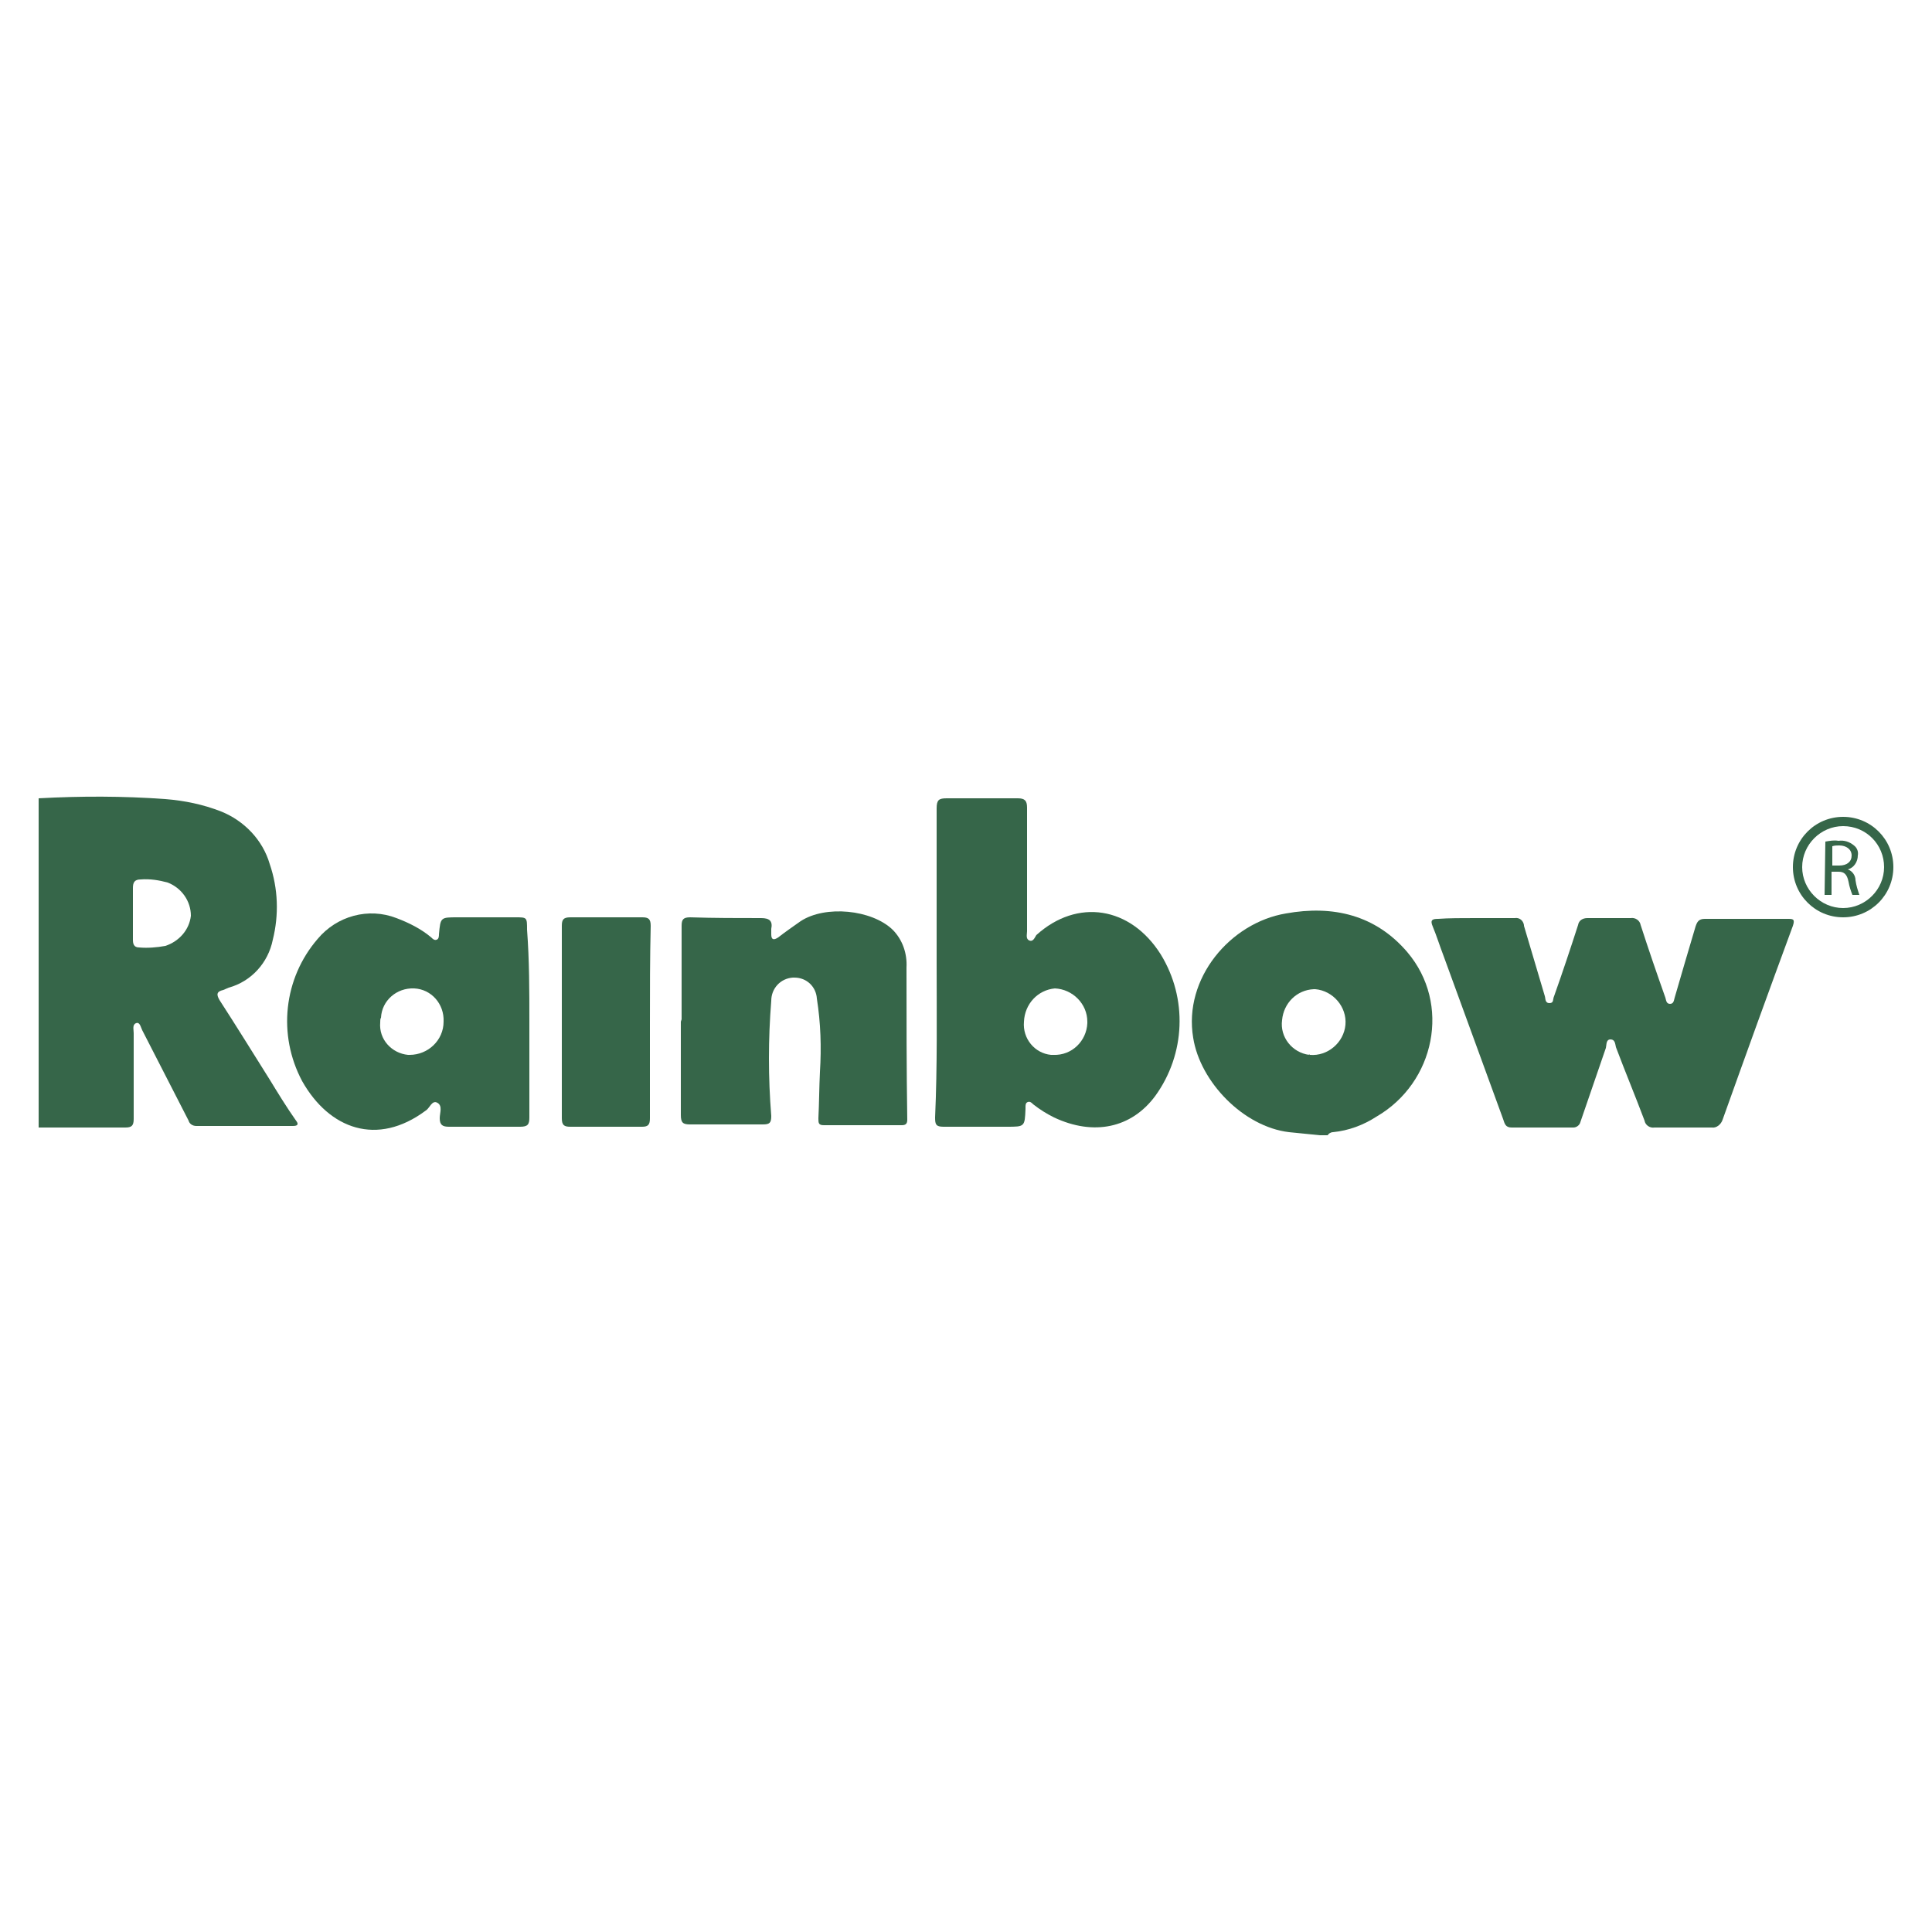 <?xml version="1.0" encoding="utf-8"?>
<!-- Generator: Adobe Illustrator 21.1.0, SVG Export Plug-In . SVG Version: 6.00 Build 0)  -->
<svg version="1.1" id="Layer_1" xmlns="http://www.w3.org/2000/svg" xmlns:xlink="http://www.w3.org/1999/xlink" x="0px" y="0px"
	 viewBox="0 0 250 250" style="enable-background:new 0 0 250 250;" xml:space="preserve">
<style type="text/css">
	.st0{fill:#366649;}
</style>
<title>Grocery</title>
<path class="st0" d="M5,103.3c5.5-0.3,10.9-0.3,16.4,0.1c2.5,0.2,4.9,0.7,7.2,1.6c3,1.2,5.4,3.7,6.3,6.8c1.1,3.2,1.2,6.6,0.4,9.8
	c-0.6,3-2.8,5.4-5.7,6.2c-0.2,0.1-0.5,0.2-0.7,0.3c-0.9,0.2-0.9,0.6-0.5,1.3c2.2,3.4,4.3,6.8,6.5,10.3c1.1,1.8,2.2,3.6,3.4,5.3
	c0.4,0.5,0.2,0.7-0.4,0.7H25.4c-0.5,0-0.9-0.3-1-0.7c-2-3.9-4-7.8-6-11.7c-0.2-0.4-0.3-1.1-0.8-0.9s-0.3,0.8-0.3,1.3
	c0,3.7,0,7.4,0,11.1c0,0.9-0.3,1.1-1.1,1.1c-3.7,0-7.5,0-11.2,0L5,103.3z M17.2,118.2c0,1.1,0,2.3,0,3.4c0,0.5,0.1,1,0.8,1
	c1.1,0.1,2.3,0,3.4-0.2c1.8-0.6,3.1-2.1,3.3-3.9c0-1.9-1.2-3.6-3-4.3c-1.1-0.3-2.3-0.5-3.5-0.4c-0.8,0-1,0.4-1,1.1
	C17.2,116.1,17.2,117.1,17.2,118.2z"/>
<path class="st0" d="M170.8,146.9l-4-0.4c-5.9-0.7-11.5-6.5-12.4-12.2c-1.3-7.7,4.8-14.9,12-16.1c6.1-1.1,11.6,0.2,15.7,5
	c5.7,6.7,3.6,16.9-4,21.3c-1.7,1.1-3.6,1.8-5.6,2c-0.3,0-0.6,0.2-0.7,0.4L170.8,146.9z M169.5,136.5c2.3,0.2,4.4-1.6,4.6-3.9
	s-1.6-4.4-3.9-4.6c-0.1,0-0.2,0-0.2,0c-2.2,0.1-3.9,1.8-4.1,4c-0.3,2.2,1.3,4.2,3.5,4.5C169.3,136.4,169.4,136.4,169.5,136.5
	L169.5,136.5z"/>
<path class="st0" d="M121.2,124.5c0-6.7,0-13.3,0-19.9c0-1.1,0.3-1.3,1.3-1.3c3.1,0,6.1,0,9.2,0c0.9,0,1.2,0.3,1.2,1.2
	c0,5.3,0,10.7,0,16c0,0.4-0.2,1,0.3,1.2c0.5,0.2,0.7-0.4,0.9-0.7c5.3-4.8,12.2-3.7,16.1,2.5c3.5,5.7,3.2,12.9-0.7,18.3
	c-3.1,4.2-8,5.2-13.1,2.8c-1-0.5-1.8-1-2.7-1.7c-0.2-0.2-0.4-0.4-0.7-0.3s-0.3,0.4-0.3,0.7s0,0.1,0,0.2c-0.1,2.3-0.1,2.3-2.4,2.3
	c-2.7,0-5.5,0-8.2,0c-1,0-1.1-0.3-1.1-1.2C121.3,137.9,121.2,131.2,121.2,124.5z M140.7,132.2c0-2.3-1.9-4.2-4.2-4.3
	c-2.2,0.2-3.9,2-4,4.3c-0.2,2.2,1.4,4.1,3.5,4.3c0.1,0,0.2,0,0.3,0c2.4,0.1,4.3-1.8,4.4-4.1C140.7,132.3,140.7,132.3,140.7,132.2z"
	/>
<path class="st0" d="M190.9,118.8c1.7,0,3.4,0,5.1,0c0.6-0.1,1.1,0.3,1.2,0.9c0,0,0,0,0,0.1c0.9,3,1.8,6.1,2.7,9.1
	c0.1,0.3,0,0.9,0.6,0.9c0.6,0,0.4-0.5,0.6-0.9c1.1-3.1,2.1-6.1,3.1-9.2c0.1-0.6,0.6-0.9,1.2-0.9c1.9,0,3.8,0,5.6,0
	c0.6-0.1,1.2,0.3,1.3,0.9c0,0,0,0,0,0c1,3.1,2.1,6.3,3.2,9.4c0.1,0.3,0.1,0.8,0.6,0.8c0.5,0,0.5-0.5,0.6-0.8
	c0.9-3.1,1.8-6.2,2.7-9.2c0.2-0.6,0.4-1,1.2-1c3.5,0,7.1,0,10.7,0c0.7,0,1,0,0.7,0.9c-3.1,8.4-6.1,16.7-9.1,25.1
	c-0.2,0.6-0.8,1.1-1.4,1c-2.5,0-4.9,0-7.4,0c-0.6,0.1-1.2-0.3-1.3-0.9c-1.2-3.2-2.5-6.3-3.7-9.5c-0.1-0.4-0.1-1-0.7-1
	s-0.5,0.7-0.6,1.1c-1.1,3.2-2.2,6.4-3.3,9.6c-0.1,0.4-0.5,0.7-0.9,0.7c-2.7,0-5.3,0-8,0c-0.8,0-0.9-0.5-1.1-1.1l-7.7-21.1
	c-0.5-1.3-0.9-2.6-1.4-3.8c-0.4-0.9,0-1,0.7-1C187.4,118.8,189.2,118.8,190.9,118.8z"/>
<path class="st0" d="M68.5,132.2c0,4.1,0,8.3,0,12.4c0,0.9-0.2,1.2-1.2,1.2c-3.1,0-6.1,0-9.2,0c-0.8,0-1.2-0.2-1.2-1.1
	c0-0.7,0.4-1.6-0.3-2s-1,0.7-1.5,1c-6.3,4.7-12.5,2.4-16-3.8c-3.2-6-2.4-13.3,2-18.4c2.5-3,6.6-4.1,10.2-2.7
	c1.6,0.6,3.2,1.4,4.5,2.5c0.2,0.2,0.4,0.4,0.7,0.3s0.3-0.5,0.3-0.7c0.2-2.2,0.2-2.2,2.4-2.2h7.5c1.5,0,1.5,0,1.5,1.6
	C68.5,124.3,68.5,128.2,68.5,132.2z M49.2,132.3c-0.2,2.2,1.5,4,3.6,4.2c0.1,0,0.1,0,0.2,0c2.4,0,4.4-1.9,4.4-4.3c0,0,0,0,0,0
	c0.1-2.3-1.6-4.2-3.8-4.3c-2.3-0.1-4.2,1.6-4.3,3.8C49.2,131.8,49.2,132.1,49.2,132.3L49.2,132.3z"/>
<path class="st0" d="M88.2,132.2c0-4.1,0-8.3,0-12.4c0-0.8,0.2-1.1,1.1-1.1c3.1,0.1,6.1,0.1,9.2,0.1c1.1,0,1.5,0.4,1.3,1.4
	c0,0.2,0,0.4,0,0.7c0,0.7,0.3,0.8,0.9,0.4c0.9-0.7,1.9-1.4,2.9-2.1c3.2-2.1,9.2-1.5,11.9,1.1c1.3,1.3,1.9,3.1,1.8,4.9
	c0,6.6,0,13.1,0.1,19.7c0,0.5-0.2,0.7-0.7,0.7c-3.4,0-6.7,0-10.1,0c-0.7,0-0.7-0.3-0.7-0.9c0.1-2,0.1-4,0.2-6
	c0.2-3.2,0.1-6.3-0.4-9.5c-0.1-1.5-1.3-2.7-2.9-2.7c-0.1,0-0.1,0-0.2,0c-1.6,0.1-2.8,1.4-2.8,3c-0.4,5-0.4,9.9,0,14.9
	c0,0.9-0.2,1.1-1.1,1.1c-3.1,0-6.3,0-9.4,0c-0.9,0-1.2-0.2-1.2-1.2c0-4.1,0-8.3,0-12.4L88.2,132.2z"/>
<path class="st0" d="M84.1,132.3c0,4.1,0,8.3,0,12.4c0,0.8-0.2,1.1-1,1.1c-3.1,0-6.3,0-9.3,0c-0.8,0-1.1-0.2-1.1-1.1
	c0-8.3,0-16.6,0-24.9c0-0.8,0.2-1.1,1.1-1.1c3.1,0,6.2,0,9.3,0c0.8,0,1.1,0.2,1.1,1.1C84.1,124,84.1,128.1,84.1,132.3L84.1,132.3z"
	/>
<path class="st0" d="M238.5,118.7c-3.6,0-6.5-2.9-6.5-6.5c0-3.6,2.9-6.5,6.5-6.5c3.6,0,6.5,2.9,6.5,6.5
	C245,115.8,242.1,118.7,238.5,118.7L238.5,118.7z M238.5,106.9c-2.9,0-5.3,2.4-5.3,5.3s2.4,5.3,5.3,5.3c2.9,0,5.3-2.4,5.3-5.3
	S241.5,106.9,238.5,106.9z"/>
<path class="st0" d="M236.2,108.9c0.6-0.1,1.1-0.2,1.7-0.1c0.7-0.1,1.4,0.1,2,0.6c0.4,0.3,0.6,0.8,0.5,1.3c0,0.8-0.5,1.6-1.3,1.8
	l0,0c0.6,0.2,1,0.8,1,1.4c0.1,0.7,0.3,1.3,0.5,1.9h-0.9c-0.2-0.5-0.4-1.1-0.5-1.7c-0.2-1-0.6-1.3-1.3-1.3h-0.9v3h-0.9L236.2,108.9z
	 M237.1,112h0.9c1,0,1.6-0.5,1.6-1.3s-0.7-1.3-1.6-1.3c-0.3,0-0.6,0-0.9,0.1V112z"/>
</svg>

